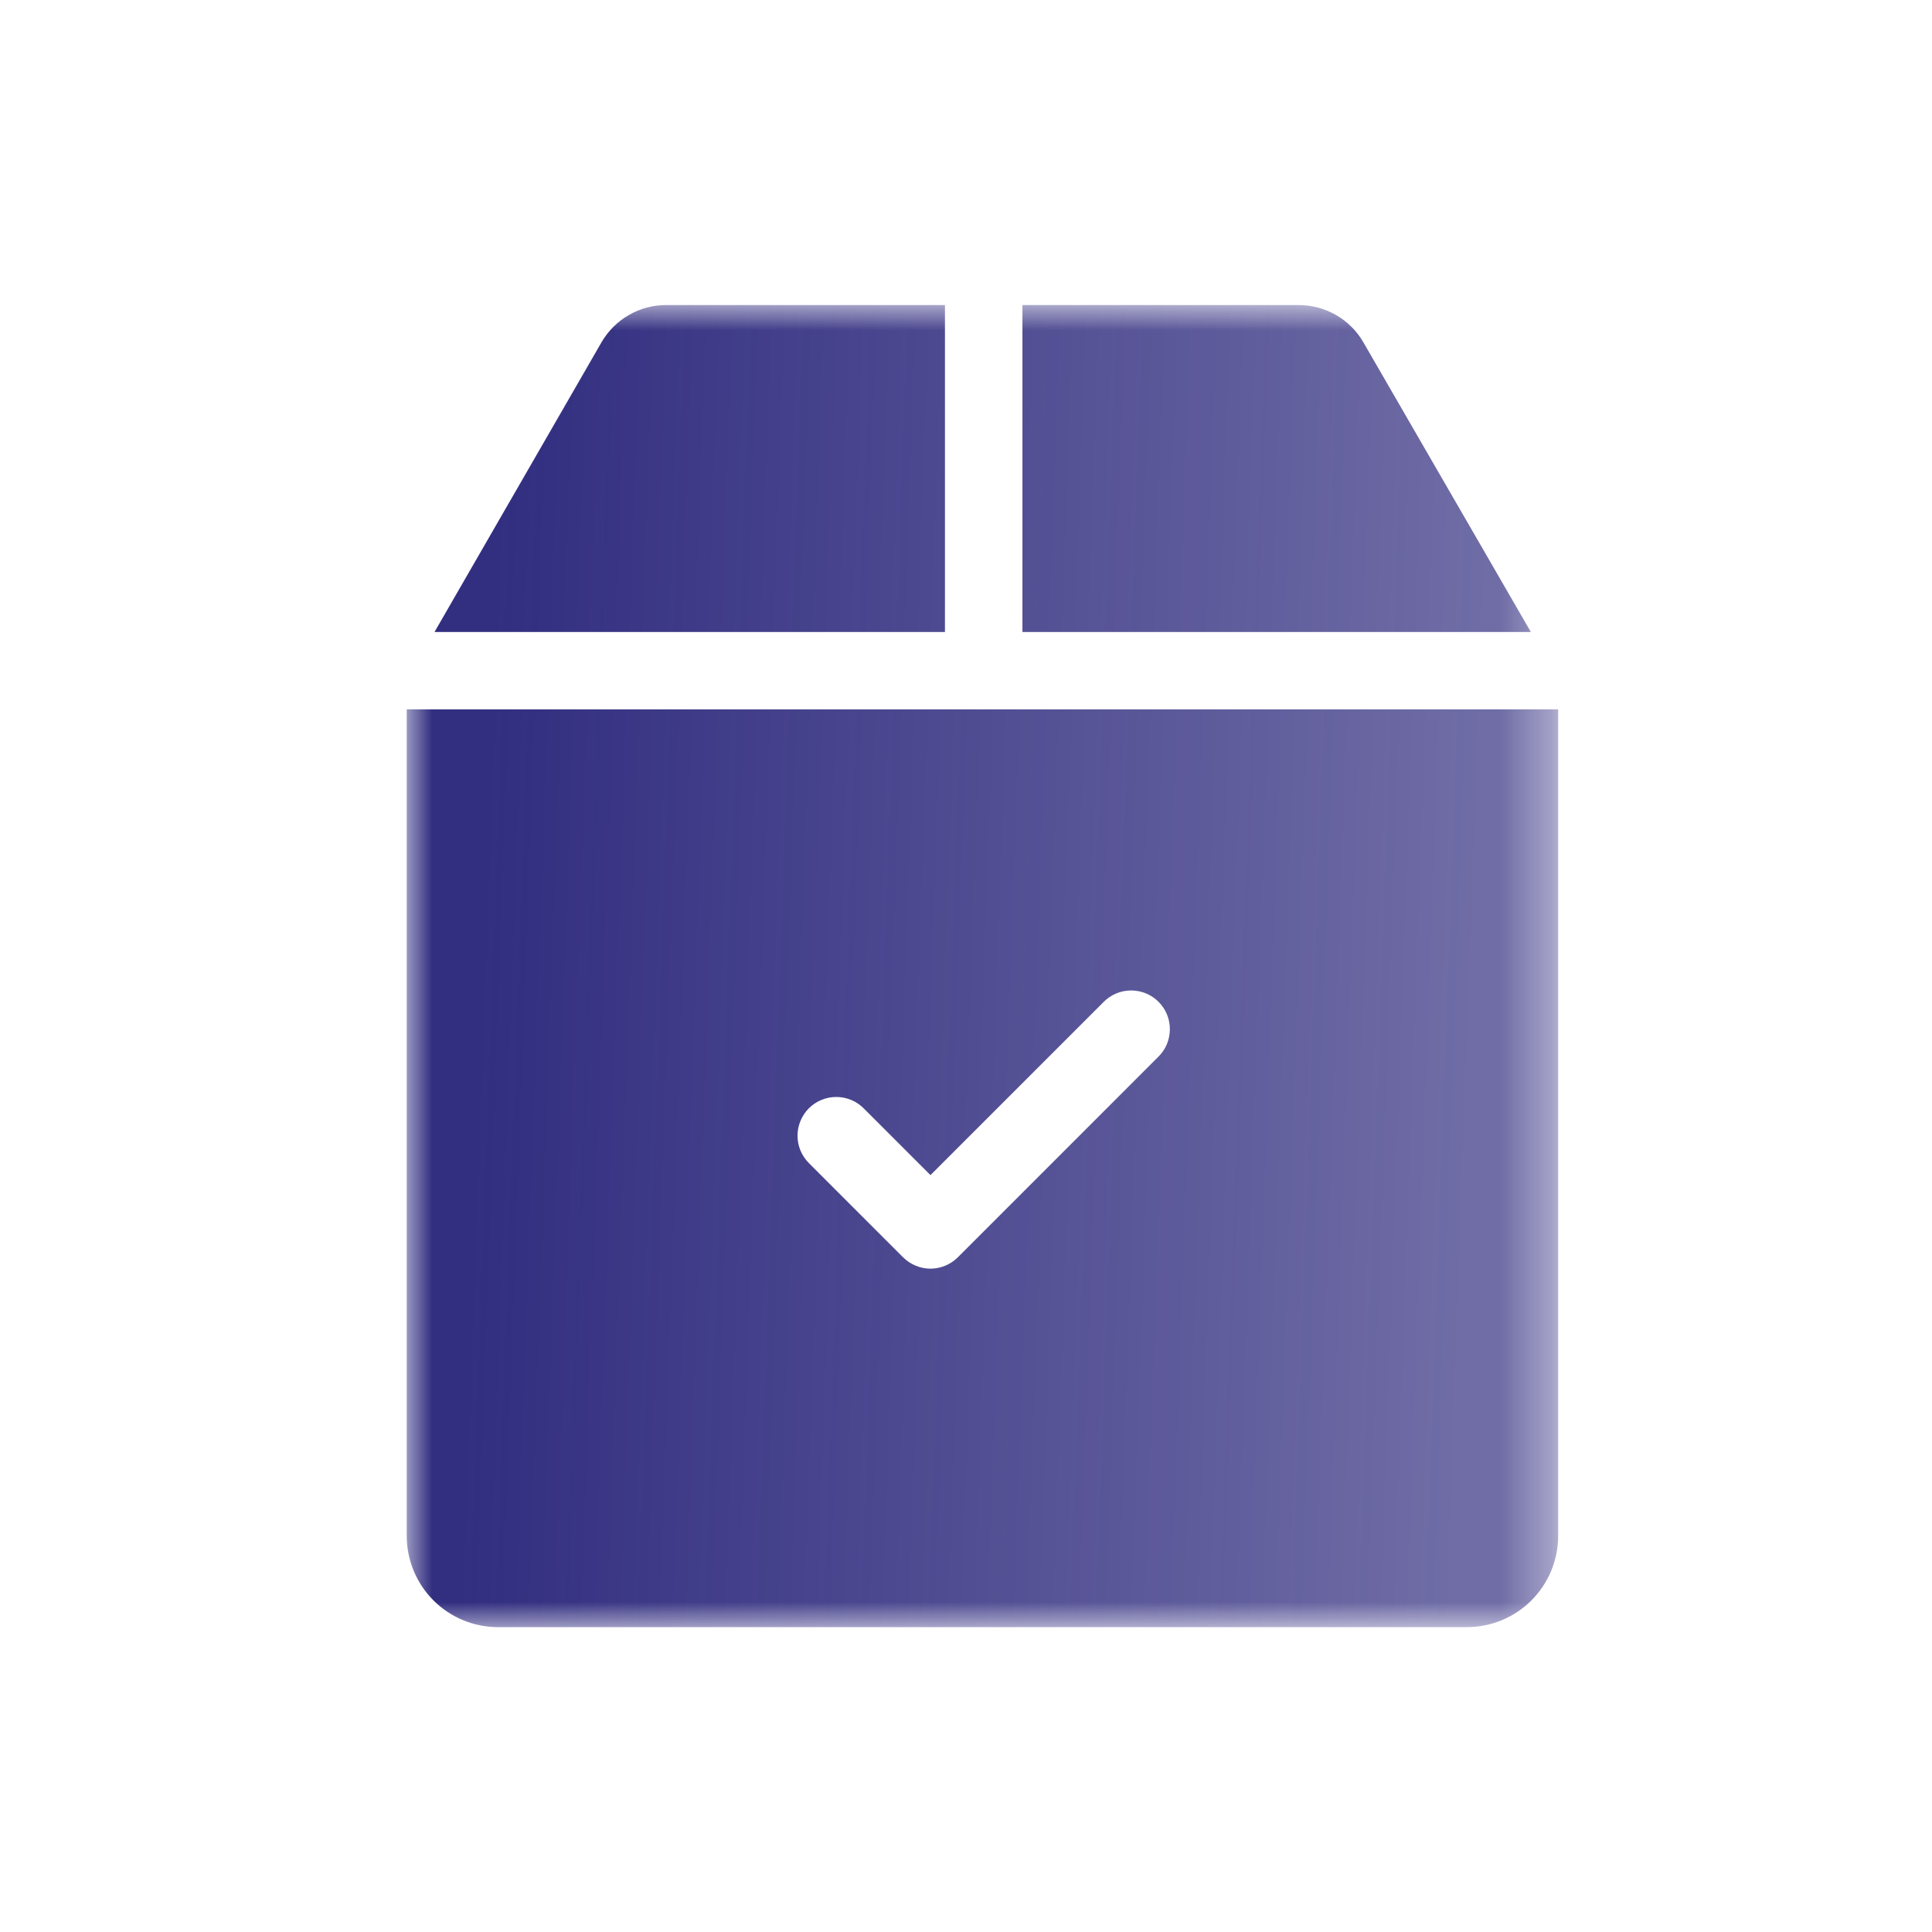 <svg width="38" height="38" viewBox="0 0 38 38" fill="none" xmlns="http://www.w3.org/2000/svg">
<mask id="mask0_1165_32903" style="mask-type:luminance" maskUnits="userSpaceOnUse" x="8" y="6" width="23" height="26">
<path d="M30.642 6H8V32H30.642V6Z" fill="white"/>
</mask>
<g mask="url(#mask0_1165_32903)">
<path d="M13.098 6C12.841 6 12.589 6.068 12.367 6.197C12.145 6.325 11.96 6.51 11.831 6.732L8.546 12.431H18.586V6H13.098ZM8 13.953V30.208C8 30.685 8.189 31.142 8.526 31.478C8.863 31.815 9.32 32.004 9.796 32.004H28.851C29.327 32.004 29.784 31.815 30.121 31.478C30.457 31.142 30.647 30.685 30.647 30.208V13.953H8ZM22.78 20.788L18.84 24.729C18.769 24.8 18.685 24.856 18.593 24.894C18.5 24.933 18.401 24.953 18.301 24.953C18.201 24.953 18.102 24.933 18.009 24.894C17.917 24.856 17.833 24.8 17.762 24.729L15.915 22.882C15.843 22.811 15.786 22.727 15.746 22.634C15.707 22.542 15.687 22.442 15.686 22.341C15.686 22.241 15.705 22.141 15.744 22.048C15.782 21.955 15.838 21.87 15.909 21.799C15.981 21.727 16.065 21.671 16.159 21.633C16.252 21.595 16.351 21.575 16.452 21.576C16.553 21.576 16.652 21.597 16.745 21.636C16.838 21.675 16.922 21.732 16.992 21.804L18.301 23.113L21.704 19.71C21.774 19.638 21.858 19.581 21.951 19.541C22.044 19.502 22.143 19.482 22.244 19.481C22.345 19.481 22.445 19.5 22.538 19.538C22.631 19.577 22.716 19.633 22.787 19.704C22.858 19.776 22.915 19.86 22.953 19.953C22.991 20.047 23.011 20.146 23.01 20.247C23.009 20.348 22.989 20.447 22.95 20.54C22.911 20.633 22.853 20.717 22.781 20.787M26.814 6.73C26.686 6.508 26.501 6.324 26.278 6.196C26.055 6.068 25.803 6 25.546 6H20.11V12.431H30.11L26.814 6.73Z" fill="url(#paint0_linear_1165_32903)"/>
</g>
<defs>
<linearGradient id="paint0_linear_1165_32903" x1="9.752" y1="10.226" x2="29.439" y2="10.93" gradientUnits="userSpaceOnUse">
<stop stop-color="#322E80"/>
<stop offset="1" stop-color="#322E80" stop-opacity="0.7"/>
</linearGradient>
</defs>
</svg>
